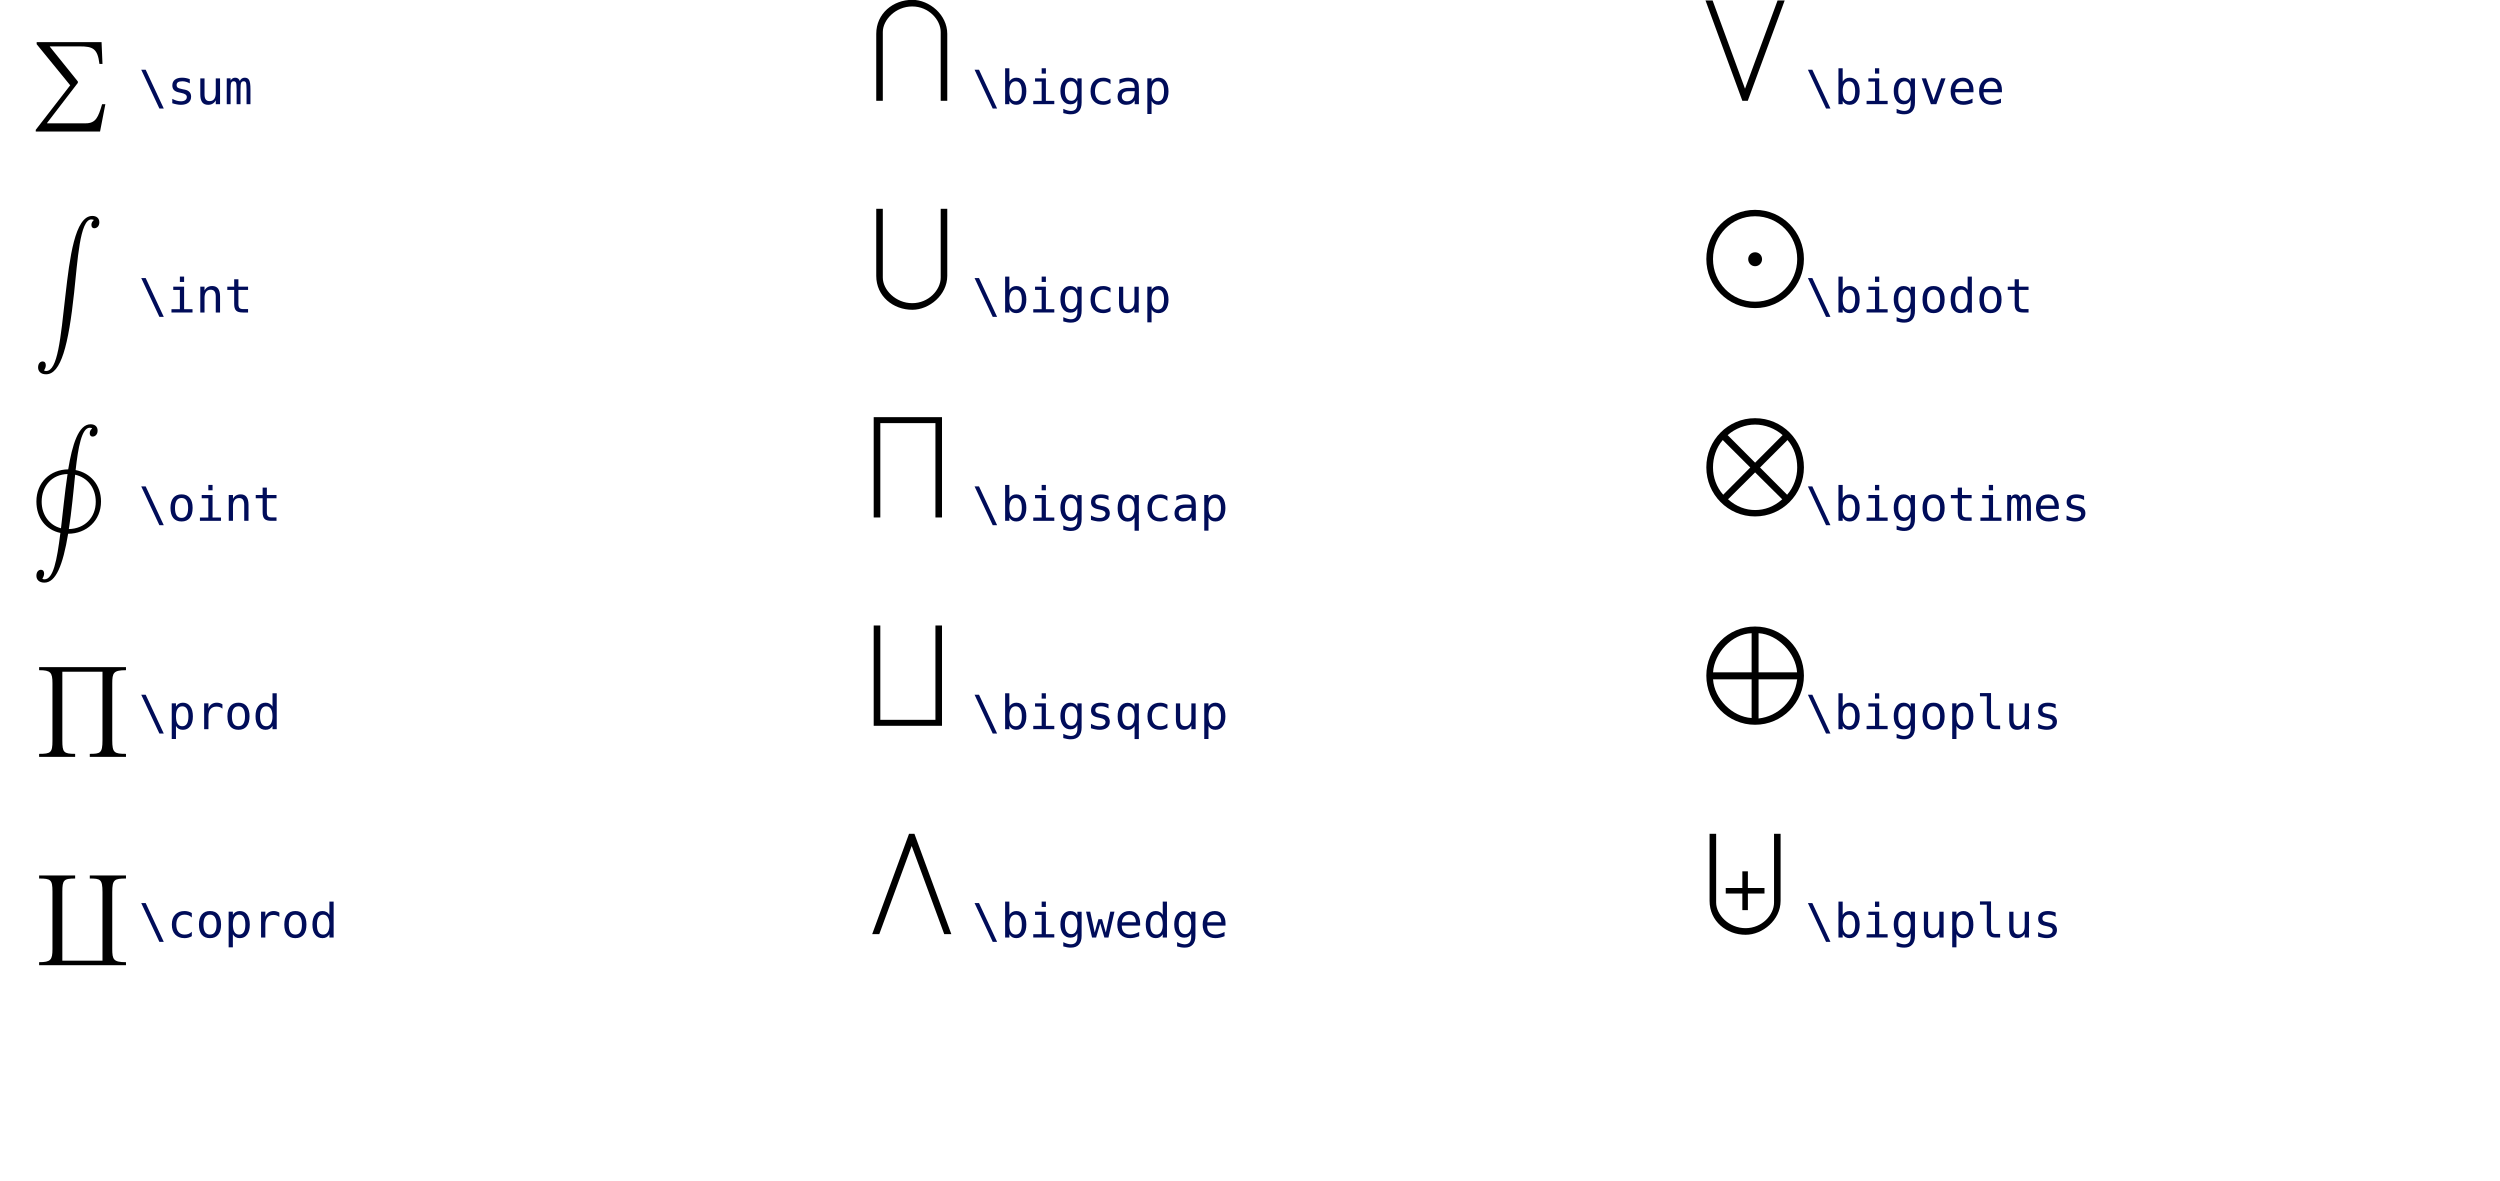 <?xml version="1.0" encoding="UTF-8"?>
<svg xmlns="http://www.w3.org/2000/svg" xmlns:xlink="http://www.w3.org/1999/xlink" width="720px" height="340px" viewBox="0 0 720 340">
<defs>
<g>
<g id="glyph-0-0">
<path d="M 6.219 -3.297 L 6.219 -3.609 C 6.219 -5.734 9.344 -7.25 9.344 -10.109 C 9.344 -12.125 7.656 -13 5.75 -13 C 3.797 -13 2.453 -11.891 2.453 -10.328 C 2.453 -9.406 2.812 -8.953 3.438 -8.953 C 3.906 -8.953 4.312 -9.219 4.312 -9.812 C 4.312 -10.547 3.906 -10.578 3.906 -11.219 C 3.906 -11.812 4.438 -12.266 5.578 -12.266 C 6.828 -12.266 7.594 -11.578 7.594 -10.047 C 7.594 -7.062 5.438 -6.344 5.438 -3.812 L 5.438 -3.297 Z M 6.953 -0.938 C 6.953 -1.531 6.547 -2.078 5.875 -2.078 C 5.156 -2.078 4.719 -1.562 4.719 -0.938 C 4.719 -0.297 5.094 0.156 5.844 0.156 C 6.547 0.156 6.953 -0.312 6.953 -0.938 Z M 11.562 3.281 L 11.562 -15.266 L 0.188 -15.266 L 0.188 3.281 Z M 10.547 2.25 L 1.188 2.25 L 1.188 -14.266 L 10.547 -14.266 Z M 10.547 2.25 "/>
</g>
<g id="glyph-0-1">
<path d="M 20.344 0 L 19.406 0 C 18.312 3.734 17.609 5.516 14.656 5.516 L 3.562 5.516 L 3.562 5.406 L 12.422 -6.141 L 12.422 -6.531 L 4.359 -16.547 L 4.359 -16.641 L 12.953 -16.641 C 16.75 -16.641 18.109 -16.016 18.641 -11.578 L 19.516 -11.578 L 19.25 -17.859 L 0.562 -17.859 L 0.562 -17.266 L 10.219 -5.438 L 0.297 7.391 L 0.297 7.891 L 18.812 7.891 Z M 20.344 0 "/>
</g>
<g id="glyph-0-2">
<path d="M 16.969 -26.531 C 16.547 -26.156 16.328 -25.734 16.328 -25.203 C 16.328 -24.562 16.656 -24.234 17.156 -24.234 C 17.812 -24.234 18.609 -24.75 18.609 -25.938 C 18.609 -27.172 17.75 -27.781 16.578 -27.781 C 11.547 -27.781 10.062 -15.547 8.859 -5.031 C 7.422 7.672 6.625 16.875 3.281 16.875 C 2.891 16.875 2.719 16.734 2.719 16.734 L 2.719 16.625 C 2.969 16.234 3.188 15.781 3.188 15.219 C 3.188 14.562 2.875 14.125 2.297 14.125 C 1.578 14.125 0.969 14.719 0.969 15.859 C 0.969 16.875 1.656 17.828 3.266 17.828 C 7.547 17.828 9.719 9.484 11.344 -5.641 C 12.359 -14.953 13 -26.781 16.312 -26.781 C 16.75 -26.781 16.969 -26.656 16.969 -26.656 Z M 16.969 -26.531 "/>
</g>
<g id="glyph-0-3">
<path d="M 0.484 -5.547 C 0.484 -0.797 3.203 2.641 7.391 3.516 C 6.391 11.578 5.328 16.875 2.797 16.875 C 2.406 16.875 2.234 16.734 2.234 16.734 L 2.234 16.625 C 2.484 16.234 2.703 15.781 2.703 15.219 C 2.703 14.562 2.391 14.125 1.812 14.125 C 1.094 14.125 0.484 14.719 0.484 15.859 C 0.484 16.875 1.172 17.828 2.781 17.828 C 6.062 17.828 8.109 12.891 9.625 3.75 C 14.891 3.734 19.094 -0.016 19.094 -5.547 C 19.094 -10.328 16.031 -13.766 11.781 -14.594 C 12.516 -21.141 13.531 -26.781 15.828 -26.781 C 16.266 -26.781 16.484 -26.656 16.484 -26.656 L 16.484 -26.531 C 16.062 -26.156 15.844 -25.734 15.844 -25.203 C 15.844 -24.562 16.172 -24.234 16.672 -24.234 C 17.312 -24.234 18.109 -24.75 18.109 -25.938 C 18.109 -27.172 17.266 -27.781 16.094 -27.781 C 12.594 -27.781 10.812 -21.891 9.641 -14.797 C 4.438 -14.734 0.484 -11 0.484 -5.547 Z M 10.859 -5.641 C 11.141 -8.094 11.375 -10.703 11.641 -13.25 C 15.188 -12.453 17.578 -9.469 17.578 -5.469 C 17.578 -0.859 14.344 2.297 9.828 2.406 C 10.203 0 10.547 -2.688 10.859 -5.641 Z M 2 -5.469 C 2 -10.094 5.031 -13.328 9.453 -13.453 C 9.031 -10.688 8.688 -7.812 8.375 -5.031 L 7.562 2.172 C 4.172 1.297 2 -1.734 2 -5.469 Z M 2 -5.469 "/>
</g>
<g id="glyph-0-4">
<path d="M 1.266 -16.984 C 4.594 -16.984 5.109 -16.328 5.109 -13.219 L 5.109 3.359 C 5.109 6.766 4.625 7.109 1.266 7.109 L 1.266 7.984 L 11.641 7.984 L 11.641 7.109 C 8.344 7.109 7.953 6.672 7.953 3.281 L 7.953 -16.547 L 19.516 -16.547 L 19.516 3.203 C 19.516 6.922 18.891 7.109 15.859 7.109 L 15.859 7.984 L 26.281 7.984 L 26.281 7.109 C 22.922 7.109 22.328 6.797 22.328 3.203 L 22.328 -13.156 C 22.328 -16.234 22.672 -16.984 26.281 -16.984 L 26.281 -17.859 L 1.266 -17.859 Z M 1.266 -16.984 "/>
</g>
<g id="glyph-0-5">
<path d="M 1.266 7.984 L 26.281 7.984 L 26.281 7.109 C 22.672 7.109 22.328 6.359 22.328 3.281 L 22.328 -13.078 C 22.328 -16.672 22.922 -16.984 26.281 -16.984 L 26.281 -17.859 L 15.859 -17.859 L 15.859 -16.984 C 18.891 -16.984 19.516 -16.797 19.516 -13.078 L 19.516 6.672 L 7.953 6.672 L 7.953 -13.156 C 7.953 -16.547 8.344 -16.984 11.641 -16.984 L 11.641 -17.859 L 1.266 -17.859 L 1.266 -16.984 C 4.625 -16.984 5.109 -16.641 5.109 -13.234 L 5.109 3.344 C 5.109 6.453 4.594 7.109 1.266 7.109 Z M 1.266 7.984 "/>
</g>
<g id="glyph-0-6">
<path d="M 22.812 -0.969 L 22.812 -20.25 C 22.812 -25.781 17.625 -30.047 12.75 -30.047 C 7.234 -30.047 2.359 -26.141 2.359 -20.25 L 2.359 -0.969 L 4.25 -0.969 L 4.25 -20.766 C 4.25 -24.297 7.953 -28.141 12.719 -28.141 C 17.469 -28.141 20.922 -24.297 20.922 -20.766 L 20.922 -0.969 Z M 22.812 -0.969 "/>
</g>
<g id="glyph-0-7">
<path d="M 22.812 -29.859 L 20.922 -29.859 L 20.922 -10.062 C 20.922 -6.531 17.469 -2.688 12.719 -2.688 C 7.953 -2.688 4.25 -6.531 4.25 -10.062 L 4.25 -29.859 L 2.359 -29.859 L 2.359 -10.547 C 2.359 -4.672 7.234 -0.781 12.75 -0.781 C 17.625 -0.781 22.812 -5.047 22.812 -10.547 Z M 22.812 -29.859 "/>
</g>
<g id="glyph-0-8">
<path d="M 21.297 -0.969 L 21.297 -29.859 L 1.625 -29.859 L 1.625 -0.969 L 3.531 -0.969 L 3.531 -28.141 L 19.406 -28.141 L 19.406 -0.969 Z M 21.297 -0.969 "/>
</g>
<g id="glyph-0-9">
<path d="M 21.297 -0.969 L 21.297 -29.859 L 19.406 -29.859 L 19.406 -2.688 L 3.531 -2.688 L 3.531 -29.859 L 1.625 -29.859 L 1.625 -0.969 Z M 21.297 -0.969 "/>
</g>
<g id="glyph-0-10">
<path d="M 23.984 -0.969 L 13.359 -29.859 L 11.797 -29.859 L 1.188 -0.969 L 3.234 -0.969 L 12.531 -26.281 L 12.594 -26.281 L 21.938 -0.969 Z M 23.984 -0.969 "/>
</g>
<g id="glyph-0-11">
<path d="M 23.984 -29.859 L 21.938 -29.859 L 12.594 -4.531 L 12.531 -4.531 L 3.234 -29.859 L 1.188 -29.859 L 11.797 -0.969 L 13.359 -0.969 Z M 23.984 -29.859 "/>
</g>
<g id="glyph-0-12">
<path d="M 17.469 -15.344 C 17.469 -16.469 16.594 -17.344 15.469 -17.344 C 14.359 -17.344 13.484 -16.469 13.484 -15.344 C 13.484 -14.234 14.359 -13.328 15.469 -13.328 C 16.594 -13.328 17.469 -14.234 17.469 -15.344 Z M 29.531 -15.406 C 29.531 -23.234 23.266 -29.562 15.453 -29.562 C 7.656 -29.562 1.422 -23.234 1.422 -15.406 C 1.422 -7.625 7.656 -1.266 15.453 -1.266 C 23.266 -1.266 29.531 -7.625 29.531 -15.406 Z M 27.594 -15.406 C 27.594 -8.625 22.234 -3.109 15.453 -3.109 C 8.672 -3.109 3.344 -8.625 3.344 -15.406 C 3.344 -22.203 8.672 -27.719 15.453 -27.719 C 22.234 -27.719 27.594 -22.203 27.594 -15.406 Z M 27.594 -15.406 "/>
</g>
<g id="glyph-0-13">
<path d="M 29.531 -15.406 C 29.531 -23.234 23.266 -29.562 15.453 -29.562 C 7.656 -29.562 1.422 -23.234 1.422 -15.406 C 1.422 -7.625 7.656 -1.266 15.453 -1.266 C 23.266 -1.266 29.531 -7.625 29.531 -15.406 Z M 16.891 -15.359 L 24.797 -23.266 C 26.75 -21.062 27.594 -18.172 27.594 -15.359 C 27.594 -12.562 26.625 -9.719 24.688 -7.516 Z M 15.469 -16.75 L 7.562 -24.688 C 9.781 -26.625 12.672 -27.719 15.469 -27.719 C 18.297 -27.719 21.188 -26.625 23.391 -24.688 Z M 14.078 -15.359 L 6.281 -7.516 C 4.328 -9.719 3.344 -12.562 3.344 -15.359 C 3.344 -18.172 4.219 -21.062 6.156 -23.266 Z M 23.281 -6.203 C 20.859 -4.047 18.219 -3.109 15.469 -3.109 C 12.797 -3.109 10.109 -4.047 7.672 -6.203 L 15.469 -13.953 Z M 23.281 -6.203 "/>
</g>
<g id="glyph-0-14">
<path d="M 29.531 -15.406 C 29.531 -23.234 23.266 -29.562 15.453 -29.562 C 7.656 -29.562 1.422 -23.234 1.422 -15.406 C 1.422 -7.625 7.656 -1.266 15.453 -1.266 C 23.266 -1.266 29.531 -7.625 29.531 -15.406 Z M 14.469 -16.359 L 3.359 -16.359 C 3.719 -21.969 8.766 -27.422 14.469 -27.641 Z M 16.469 -16.359 L 16.469 -27.641 C 22.047 -27.266 27.188 -21.938 27.562 -16.359 Z M 27.578 -14.359 C 26.859 -8.141 22 -3.672 16.469 -3.078 L 16.469 -14.359 Z M 14.469 -3.203 C 8.844 -3.578 3.719 -8.75 3.359 -14.359 L 14.469 -14.359 Z M 14.469 -3.203 "/>
</g>
<g id="glyph-0-15">
<path d="M 22.812 -29.859 L 20.922 -29.859 L 20.922 -10.062 C 20.922 -6.531 17.469 -2.688 12.719 -2.688 C 7.953 -2.688 4.25 -6.531 4.25 -10.062 L 4.25 -29.859 L 2.359 -29.859 L 2.359 -10.547 C 2.359 -4.672 7.234 -0.781 12.75 -0.781 C 17.625 -0.781 22.812 -5.047 22.812 -10.547 Z M 18.172 -12.656 L 18.172 -14.25 L 13.391 -14.25 L 13.391 -19.062 L 11.797 -19.062 L 11.797 -14.25 L 7.016 -14.25 L 7.016 -12.656 L 11.797 -12.656 L 11.797 -7.891 L 13.391 -7.891 L 13.391 -12.656 Z M 18.172 -12.656 "/>
</g>
<g id="glyph-1-0">
<path d="M 0.688 2.406 L 0.688 -9.594 L 7.5 -9.594 L 7.5 2.406 Z M 1.453 1.641 L 6.734 1.641 L 6.734 -8.828 L 1.453 -8.828 Z M 1.453 1.641 "/>
</g>
<g id="glyph-1-1">
<path d="M 1.953 -9.922 L 7.172 1.266 L 5.906 1.266 L 0.672 -9.922 Z M 1.953 -9.922 "/>
</g>
<g id="glyph-1-2">
<path d="M 6.469 -7.188 L 6.469 -5.984 C 6.113 -6.191 5.758 -6.344 5.406 -6.438 C 5.051 -6.539 4.691 -6.594 4.328 -6.594 C 3.773 -6.594 3.359 -6.504 3.078 -6.328 C 2.805 -6.148 2.672 -5.879 2.672 -5.516 C 2.672 -5.18 2.773 -4.93 2.984 -4.766 C 3.191 -4.598 3.695 -4.438 4.5 -4.281 L 5 -4.188 C 5.602 -4.07 6.062 -3.844 6.375 -3.5 C 6.688 -3.156 6.844 -2.707 6.844 -2.156 C 6.844 -1.414 6.582 -0.836 6.062 -0.422 C 5.539 -0.016 4.812 0.188 3.875 0.188 C 3.508 0.188 3.125 0.145 2.719 0.062 C 2.32 -0.008 1.891 -0.117 1.422 -0.266 L 1.422 -1.531 C 1.867 -1.301 2.301 -1.125 2.719 -1 C 3.133 -0.883 3.531 -0.828 3.906 -0.828 C 4.445 -0.828 4.863 -0.938 5.156 -1.156 C 5.457 -1.375 5.609 -1.68 5.609 -2.078 C 5.609 -2.648 5.066 -3.039 3.984 -3.25 L 3.922 -3.266 L 3.469 -3.359 C 2.758 -3.492 2.242 -3.723 1.922 -4.047 C 1.598 -4.379 1.438 -4.828 1.438 -5.391 C 1.438 -6.098 1.676 -6.645 2.156 -7.031 C 2.645 -7.426 3.336 -7.625 4.234 -7.625 C 4.629 -7.625 5.008 -7.586 5.375 -7.516 C 5.75 -7.441 6.113 -7.332 6.469 -7.188 Z M 6.469 -7.188 "/>
</g>
<g id="glyph-1-3">
<path d="M 1.297 -2.812 L 1.297 -7.422 L 2.516 -7.422 L 2.516 -2.812 C 2.516 -2.145 2.633 -1.656 2.875 -1.344 C 3.113 -1.031 3.477 -0.875 3.969 -0.875 C 4.551 -0.875 4.992 -1.078 5.297 -1.484 C 5.598 -1.891 5.75 -2.469 5.75 -3.219 L 5.75 -7.422 L 6.984 -7.422 L 6.984 0 L 5.75 0 L 5.75 -1.109 C 5.531 -0.68 5.234 -0.359 4.859 -0.141 C 4.492 0.078 4.062 0.188 3.562 0.188 C 2.789 0.188 2.219 -0.055 1.844 -0.547 C 1.477 -1.047 1.297 -1.801 1.297 -2.812 Z M 1.297 -2.812 "/>
</g>
<g id="glyph-1-4">
<path d="M 4.484 -6.688 C 4.641 -7 4.832 -7.234 5.062 -7.391 C 5.301 -7.547 5.582 -7.625 5.906 -7.625 C 6.508 -7.625 6.93 -7.391 7.172 -6.922 C 7.422 -6.461 7.547 -5.594 7.547 -4.312 L 7.547 0 L 6.422 0 L 6.422 -4.266 C 6.422 -5.305 6.363 -5.953 6.25 -6.203 C 6.133 -6.461 5.922 -6.594 5.609 -6.594 C 5.254 -6.594 5.008 -6.457 4.875 -6.188 C 4.75 -5.914 4.688 -5.273 4.688 -4.266 L 4.688 0 L 3.562 0 L 3.562 -4.266 C 3.562 -5.328 3.5 -5.977 3.375 -6.219 C 3.25 -6.469 3.023 -6.594 2.703 -6.594 C 2.379 -6.594 2.148 -6.457 2.016 -6.188 C 1.891 -5.914 1.828 -5.273 1.828 -4.266 L 1.828 0 L 0.719 0 L 0.719 -7.438 L 1.828 -7.438 L 1.828 -6.812 C 1.973 -7.07 2.156 -7.27 2.375 -7.406 C 2.602 -7.551 2.852 -7.625 3.125 -7.625 C 3.469 -7.625 3.75 -7.547 3.969 -7.391 C 4.195 -7.234 4.367 -7 4.484 -6.688 Z M 4.484 -6.688 "/>
</g>
<g id="glyph-1-5">
<path d="M 1.703 -7.438 L 4.828 -7.438 L 4.828 -0.953 L 7.25 -0.953 L 7.25 0 L 1.188 0 L 1.188 -0.953 L 3.609 -0.953 L 3.609 -6.5 L 1.703 -6.5 Z M 3.609 -10.344 L 4.828 -10.344 L 4.828 -8.797 L 3.609 -8.797 Z M 3.609 -10.344 "/>
</g>
<g id="glyph-1-6">
<path d="M 6.984 -4.609 L 6.984 0 L 5.75 0 L 5.75 -4.609 C 5.75 -5.273 5.629 -5.766 5.391 -6.078 C 5.16 -6.398 4.797 -6.562 4.297 -6.562 C 3.723 -6.562 3.281 -6.359 2.969 -5.953 C 2.664 -5.547 2.516 -4.961 2.516 -4.203 L 2.516 0 L 1.297 0 L 1.297 -7.438 L 2.516 -7.438 L 2.516 -6.328 C 2.734 -6.754 3.023 -7.078 3.391 -7.297 C 3.766 -7.516 4.207 -7.625 4.719 -7.625 C 5.477 -7.625 6.047 -7.375 6.422 -6.875 C 6.797 -6.375 6.984 -5.617 6.984 -4.609 Z M 6.984 -4.609 "/>
</g>
<g id="glyph-1-7">
<path d="M 4.078 -9.562 L 4.078 -7.438 L 6.859 -7.438 L 6.859 -6.5 L 4.078 -6.5 L 4.078 -2.453 C 4.078 -1.898 4.18 -1.516 4.391 -1.297 C 4.598 -1.086 4.961 -0.984 5.484 -0.984 L 6.859 -0.984 L 6.859 0 L 5.359 0 C 4.441 0 3.797 -0.18 3.422 -0.547 C 3.047 -0.922 2.859 -1.555 2.859 -2.453 L 2.859 -6.5 L 0.875 -6.5 L 0.875 -7.438 L 2.859 -7.438 L 2.859 -9.562 Z M 4.078 -9.562 "/>
</g>
<g id="glyph-1-8">
<path d="M 4.094 -6.578 C 3.469 -6.578 2.992 -6.336 2.672 -5.859 C 2.359 -5.379 2.203 -4.664 2.203 -3.719 C 2.203 -2.77 2.359 -2.051 2.672 -1.562 C 2.992 -1.082 3.469 -0.844 4.094 -0.844 C 4.719 -0.844 5.188 -1.082 5.5 -1.562 C 5.82 -2.051 5.984 -2.77 5.984 -3.719 C 5.984 -4.664 5.82 -5.379 5.5 -5.859 C 5.188 -6.336 4.719 -6.578 4.094 -6.578 Z M 4.094 -7.625 C 5.125 -7.625 5.91 -7.285 6.453 -6.609 C 7.004 -5.941 7.281 -4.977 7.281 -3.719 C 7.281 -2.445 7.004 -1.477 6.453 -0.812 C 5.91 -0.145 5.125 0.188 4.094 0.188 C 3.062 0.188 2.27 -0.145 1.719 -0.812 C 1.176 -1.477 0.906 -2.445 0.906 -3.719 C 0.906 -4.977 1.176 -5.941 1.719 -6.609 C 2.27 -7.285 3.062 -7.625 4.094 -7.625 Z M 4.094 -7.625 "/>
</g>
<g id="glyph-1-9">
<path d="M 2.484 -0.938 L 2.484 2.828 L 1.266 2.828 L 1.266 -7.438 L 2.484 -7.438 L 2.484 -6.5 C 2.691 -6.863 2.961 -7.141 3.297 -7.328 C 3.641 -7.523 4.035 -7.625 4.484 -7.625 C 5.379 -7.625 6.082 -7.273 6.594 -6.578 C 7.102 -5.879 7.359 -4.914 7.359 -3.688 C 7.359 -2.477 7.102 -1.531 6.594 -0.844 C 6.082 -0.156 5.379 0.188 4.484 0.188 C 4.023 0.188 3.625 0.094 3.281 -0.094 C 2.945 -0.289 2.68 -0.57 2.484 -0.938 Z M 6.078 -3.719 C 6.078 -4.664 5.926 -5.379 5.625 -5.859 C 5.332 -6.336 4.891 -6.578 4.297 -6.578 C 3.703 -6.578 3.25 -6.332 2.938 -5.844 C 2.633 -5.363 2.484 -4.656 2.484 -3.719 C 2.484 -2.781 2.633 -2.066 2.938 -1.578 C 3.25 -1.086 3.703 -0.844 4.297 -0.844 C 4.891 -0.844 5.332 -1.082 5.625 -1.562 C 5.926 -2.051 6.078 -2.77 6.078 -3.719 Z M 6.078 -3.719 "/>
</g>
<g id="glyph-1-10">
<path d="M 7.672 -5.906 C 7.41 -6.113 7.145 -6.266 6.875 -6.359 C 6.602 -6.453 6.305 -6.5 5.984 -6.5 C 5.223 -6.5 4.641 -6.258 4.234 -5.781 C 3.836 -5.301 3.641 -4.609 3.641 -3.703 L 3.641 0 L 2.406 0 L 2.406 -7.438 L 3.641 -7.438 L 3.641 -5.984 C 3.836 -6.516 4.145 -6.922 4.562 -7.203 C 4.988 -7.484 5.492 -7.625 6.078 -7.625 C 6.379 -7.625 6.66 -7.582 6.922 -7.5 C 7.18 -7.426 7.43 -7.312 7.672 -7.156 Z M 7.672 -5.906 "/>
</g>
<g id="glyph-1-11">
<path d="M 5.703 -6.5 L 5.703 -10.344 L 6.922 -10.344 L 6.922 0 L 5.703 0 L 5.703 -0.938 C 5.492 -0.57 5.219 -0.289 4.875 -0.094 C 4.539 0.094 4.156 0.188 3.719 0.188 C 2.812 0.188 2.098 -0.16 1.578 -0.859 C 1.066 -1.555 0.812 -2.516 0.812 -3.734 C 0.812 -4.953 1.07 -5.906 1.594 -6.594 C 2.113 -7.281 2.82 -7.625 3.719 -7.625 C 4.164 -7.625 4.555 -7.523 4.891 -7.328 C 5.234 -7.141 5.504 -6.863 5.703 -6.5 Z M 2.109 -3.719 C 2.109 -2.77 2.258 -2.051 2.562 -1.562 C 2.863 -1.082 3.305 -0.844 3.891 -0.844 C 4.484 -0.844 4.93 -1.086 5.234 -1.578 C 5.547 -2.066 5.703 -2.781 5.703 -3.719 C 5.703 -4.656 5.547 -5.363 5.234 -5.844 C 4.93 -6.332 4.484 -6.578 3.891 -6.578 C 3.305 -6.578 2.863 -6.336 2.562 -5.859 C 2.258 -5.379 2.109 -4.664 2.109 -3.719 Z M 2.109 -3.719 "/>
</g>
<g id="glyph-1-12">
<path d="M 7.047 -0.375 C 6.723 -0.188 6.383 -0.047 6.031 0.047 C 5.688 0.141 5.332 0.188 4.969 0.188 C 3.82 0.188 2.922 -0.156 2.266 -0.844 C 1.617 -1.531 1.297 -2.488 1.297 -3.719 C 1.297 -4.938 1.617 -5.891 2.266 -6.578 C 2.922 -7.273 3.82 -7.625 4.969 -7.625 C 5.332 -7.625 5.68 -7.578 6.016 -7.484 C 6.359 -7.391 6.703 -7.242 7.047 -7.047 L 7.047 -5.766 C 6.723 -6.055 6.398 -6.266 6.078 -6.391 C 5.754 -6.516 5.383 -6.578 4.969 -6.578 C 4.207 -6.578 3.617 -6.328 3.203 -5.828 C 2.785 -5.336 2.578 -4.633 2.578 -3.719 C 2.578 -2.801 2.785 -2.094 3.203 -1.594 C 3.617 -1.094 4.207 -0.844 4.969 -0.844 C 5.395 -0.844 5.773 -0.906 6.109 -1.031 C 6.453 -1.164 6.766 -1.367 7.047 -1.641 Z M 7.047 -0.375 "/>
</g>
<g id="glyph-1-13">
<path d="M 6.094 -3.719 C 6.094 -4.664 5.941 -5.379 5.641 -5.859 C 5.348 -6.336 4.906 -6.578 4.312 -6.578 C 3.719 -6.578 3.266 -6.332 2.953 -5.844 C 2.648 -5.363 2.5 -4.656 2.5 -3.719 C 2.5 -2.781 2.648 -2.066 2.953 -1.578 C 3.266 -1.086 3.719 -0.844 4.312 -0.844 C 4.906 -0.844 5.348 -1.082 5.641 -1.562 C 5.941 -2.051 6.094 -2.77 6.094 -3.719 Z M 2.5 -6.5 C 2.695 -6.852 2.969 -7.129 3.312 -7.328 C 3.656 -7.523 4.051 -7.625 4.5 -7.625 C 5.395 -7.625 6.098 -7.281 6.609 -6.594 C 7.129 -5.906 7.391 -4.953 7.391 -3.734 C 7.391 -2.516 7.129 -1.555 6.609 -0.859 C 6.098 -0.16 5.391 0.188 4.484 0.188 C 4.047 0.188 3.656 0.094 3.312 -0.094 C 2.977 -0.289 2.707 -0.57 2.5 -0.938 L 2.5 0 L 1.281 0 L 1.281 -10.344 L 2.5 -10.344 Z M 2.5 -6.5 "/>
</g>
<g id="glyph-1-14">
<path d="M 5.703 -3.781 C 5.703 -4.695 5.551 -5.391 5.25 -5.859 C 4.945 -6.336 4.516 -6.578 3.953 -6.578 C 3.348 -6.578 2.891 -6.336 2.578 -5.859 C 2.266 -5.391 2.109 -4.695 2.109 -3.781 C 2.109 -2.863 2.266 -2.164 2.578 -1.688 C 2.898 -1.207 3.359 -0.969 3.953 -0.969 C 4.516 -0.969 4.945 -1.207 5.25 -1.688 C 5.551 -2.164 5.703 -2.863 5.703 -3.781 Z M 6.922 -0.484 C 6.922 0.641 6.656 1.488 6.125 2.062 C 5.602 2.633 4.832 2.922 3.812 2.922 C 3.469 2.922 3.113 2.891 2.75 2.828 C 2.383 2.766 2.016 2.676 1.641 2.562 L 1.641 1.344 C 2.078 1.551 2.473 1.703 2.828 1.797 C 3.18 1.898 3.508 1.953 3.812 1.953 C 4.469 1.953 4.945 1.77 5.25 1.406 C 5.551 1.051 5.703 0.484 5.703 -0.297 L 5.703 -1.188 C 5.504 -0.77 5.238 -0.457 4.906 -0.25 C 4.57 -0.051 4.16 0.047 3.672 0.047 C 2.805 0.047 2.113 -0.297 1.594 -0.984 C 1.07 -1.68 0.812 -2.613 0.812 -3.781 C 0.812 -4.945 1.07 -5.879 1.594 -6.578 C 2.113 -7.273 2.805 -7.625 3.672 -7.625 C 4.148 -7.625 4.555 -7.523 4.891 -7.328 C 5.223 -7.141 5.492 -6.848 5.703 -6.453 L 5.703 -7.422 L 6.922 -7.422 Z M 6.922 -0.484 "/>
</g>
<g id="glyph-1-15">
<path d="M 4.672 -3.734 L 4.266 -3.734 C 3.547 -3.734 3.004 -3.609 2.641 -3.359 C 2.285 -3.109 2.109 -2.738 2.109 -2.25 C 2.109 -1.801 2.242 -1.453 2.516 -1.203 C 2.785 -0.953 3.16 -0.828 3.641 -0.828 C 4.305 -0.828 4.832 -1.062 5.219 -1.531 C 5.602 -2 5.801 -2.645 5.812 -3.469 L 5.812 -3.734 Z M 7.031 -4.25 L 7.031 0 L 5.812 0 L 5.812 -1.109 C 5.551 -0.66 5.219 -0.332 4.812 -0.125 C 4.414 0.082 3.938 0.188 3.375 0.188 C 2.613 0.188 2.008 -0.023 1.562 -0.453 C 1.113 -0.879 0.891 -1.453 0.891 -2.172 C 0.891 -2.992 1.164 -3.617 1.719 -4.047 C 2.27 -4.484 3.086 -4.703 4.172 -4.703 L 5.812 -4.703 L 5.812 -4.891 C 5.801 -5.484 5.645 -5.91 5.344 -6.172 C 5.051 -6.441 4.582 -6.578 3.938 -6.578 C 3.52 -6.578 3.098 -6.516 2.672 -6.391 C 2.242 -6.273 1.828 -6.102 1.422 -5.875 L 1.422 -7.109 C 1.879 -7.273 2.312 -7.398 2.719 -7.484 C 3.133 -7.578 3.539 -7.625 3.938 -7.625 C 4.551 -7.625 5.078 -7.531 5.516 -7.344 C 5.953 -7.164 6.305 -6.895 6.578 -6.531 C 6.742 -6.312 6.859 -6.035 6.922 -5.703 C 6.992 -5.379 7.031 -4.895 7.031 -4.25 Z M 7.031 -4.25 "/>
</g>
<g id="glyph-1-16">
<path d="M 2.203 -3.688 C 2.203 -2.738 2.352 -2.02 2.656 -1.531 C 2.957 -1.051 3.398 -0.812 3.984 -0.812 C 4.578 -0.812 5.023 -1.051 5.328 -1.531 C 5.629 -2.02 5.781 -2.738 5.781 -3.688 C 5.781 -4.633 5.629 -5.348 5.328 -5.828 C 5.023 -6.316 4.578 -6.562 3.984 -6.562 C 3.398 -6.562 2.957 -6.316 2.656 -5.828 C 2.352 -5.348 2.203 -4.633 2.203 -3.688 Z M 5.781 -0.922 C 5.582 -0.555 5.312 -0.273 4.969 -0.078 C 4.633 0.117 4.242 0.219 3.797 0.219 C 2.898 0.219 2.191 -0.125 1.672 -0.812 C 1.16 -1.5 0.906 -2.445 0.906 -3.656 C 0.906 -4.895 1.16 -5.859 1.672 -6.547 C 2.191 -7.242 2.898 -7.594 3.797 -7.594 C 4.234 -7.594 4.617 -7.492 4.953 -7.297 C 5.297 -7.109 5.57 -6.832 5.781 -6.469 L 5.781 -7.422 L 7.016 -7.422 L 7.016 2.859 L 5.781 2.859 Z M 5.781 -0.922 "/>
</g>
<g id="glyph-1-17">
<path d="M 0 -7.438 L 1.203 -7.438 L 2.5 -1.422 L 3.562 -5.266 L 4.609 -5.266 L 5.688 -1.422 L 6.984 -7.438 L 8.188 -7.438 L 6.453 0 L 5.281 0 L 4.094 -4.078 L 2.906 0 L 1.734 0 Z M 0 -7.438 "/>
</g>
<g id="glyph-1-18">
<path d="M 7.391 -4.031 L 7.391 -3.422 L 2.094 -3.422 L 2.094 -3.391 C 2.094 -2.578 2.301 -1.945 2.719 -1.5 C 3.145 -1.062 3.742 -0.844 4.516 -0.844 C 4.91 -0.844 5.316 -0.906 5.734 -1.031 C 6.16 -1.156 6.617 -1.344 7.109 -1.594 L 7.109 -0.375 C 6.641 -0.188 6.188 -0.047 5.75 0.047 C 5.32 0.141 4.906 0.188 4.5 0.188 C 3.344 0.188 2.438 -0.156 1.781 -0.844 C 1.133 -1.539 0.812 -2.5 0.812 -3.719 C 0.812 -4.906 1.129 -5.852 1.766 -6.562 C 2.41 -7.27 3.266 -7.625 4.328 -7.625 C 5.273 -7.625 6.02 -7.301 6.562 -6.656 C 7.113 -6.008 7.391 -5.133 7.391 -4.031 Z M 6.172 -4.391 C 6.148 -5.109 5.977 -5.648 5.656 -6.016 C 5.332 -6.391 4.867 -6.578 4.266 -6.578 C 3.68 -6.578 3.195 -6.383 2.812 -6 C 2.438 -5.613 2.211 -5.07 2.141 -4.375 Z M 6.172 -4.391 "/>
</g>
<g id="glyph-1-19">
<path d="M 0.672 -7.438 L 1.938 -7.438 L 4.094 -1.203 L 6.266 -7.438 L 7.531 -7.438 L 4.891 0 L 3.312 0 Z M 0.672 -7.438 "/>
</g>
<g id="glyph-1-20">
<path d="M 4.25 -2.703 C 4.25 -2.148 4.348 -1.734 4.547 -1.453 C 4.742 -1.172 5.039 -1.031 5.438 -1.031 L 6.875 -1.031 L 6.875 0 L 5.328 0 C 4.586 0 4.02 -0.234 3.625 -0.703 C 3.227 -1.172 3.031 -1.836 3.031 -2.703 L 3.031 -9.453 L 1.062 -9.453 L 1.062 -10.406 L 4.25 -10.406 Z M 4.25 -2.703 "/>
</g>
</g>
</defs>
<g fill="rgb(0%, 0%, 0%)" fill-opacity="1">
<use xlink:href="#glyph-0-1" x="10" y="30"/>
</g>
<g fill="rgb(0%, 5%, 35%)" fill-opacity="1">
<use xlink:href="#glyph-1-1" x="40" y="30"/>
<use xlink:href="#glyph-1-2" x="48.195" y="30"/>
<use xlink:href="#glyph-1-3" x="56.389" y="30"/>
<use xlink:href="#glyph-1-4" x="64.584" y="30"/>
</g>
<g fill="rgb(0%, 0%, 0%)" fill-opacity="1">
<use xlink:href="#glyph-0-2" x="10" y="89.97"/>
</g>
<g fill="rgb(0%, 5%, 35%)" fill-opacity="1">
<use xlink:href="#glyph-1-1" x="40" y="90"/>
<use xlink:href="#glyph-1-5" x="48.195" y="90"/>
<use xlink:href="#glyph-1-6" x="56.389" y="90"/>
<use xlink:href="#glyph-1-7" x="64.584" y="90"/>
</g>
<g fill="rgb(0%, 0%, 0%)" fill-opacity="1">
<use xlink:href="#glyph-0-3" x="10" y="149.97"/>
</g>
<g fill="rgb(0%, 5%, 35%)" fill-opacity="1">
<use xlink:href="#glyph-1-1" x="40" y="150"/>
<use xlink:href="#glyph-1-8" x="48.195" y="150"/>
<use xlink:href="#glyph-1-5" x="56.389" y="150"/>
<use xlink:href="#glyph-1-6" x="64.584" y="150"/>
<use xlink:href="#glyph-1-7" x="72.778" y="150"/>
</g>
<g fill="rgb(0%, 0%, 0%)" fill-opacity="1">
<use xlink:href="#glyph-0-4" x="10" y="210"/>
</g>
<g fill="rgb(0%, 5%, 35%)" fill-opacity="1">
<use xlink:href="#glyph-1-1" x="40" y="210"/>
<use xlink:href="#glyph-1-9" x="48.195" y="210"/>
<use xlink:href="#glyph-1-10" x="56.389" y="210"/>
<use xlink:href="#glyph-1-8" x="64.584" y="210"/>
<use xlink:href="#glyph-1-11" x="72.778" y="210"/>
</g>
<g fill="rgb(0%, 0%, 0%)" fill-opacity="1">
<use xlink:href="#glyph-0-5" x="10" y="270"/>
</g>
<g fill="rgb(0%, 5%, 35%)" fill-opacity="1">
<use xlink:href="#glyph-1-1" x="40" y="270"/>
<use xlink:href="#glyph-1-12" x="48.195" y="270"/>
<use xlink:href="#glyph-1-8" x="56.389" y="270"/>
<use xlink:href="#glyph-1-9" x="64.584" y="270"/>
<use xlink:href="#glyph-1-10" x="72.778" y="270"/>
<use xlink:href="#glyph-1-8" x="80.973" y="270"/>
<use xlink:href="#glyph-1-11" x="89.167" y="270"/>
</g>
<g fill="rgb(0%, 0%, 0%)" fill-opacity="1">
<use xlink:href="#glyph-0-6" x="250" y="30"/>
</g>
<g fill="rgb(0%, 5%, 35%)" fill-opacity="1">
<use xlink:href="#glyph-1-1" x="280" y="30"/>
<use xlink:href="#glyph-1-13" x="288.195" y="30"/>
<use xlink:href="#glyph-1-5" x="296.389" y="30"/>
<use xlink:href="#glyph-1-14" x="304.584" y="30"/>
<use xlink:href="#glyph-1-12" x="312.778" y="30"/>
<use xlink:href="#glyph-1-15" x="320.973" y="30"/>
<use xlink:href="#glyph-1-9" x="329.167" y="30"/>
</g>
<g fill="rgb(0%, 0%, 0%)" fill-opacity="1">
<use xlink:href="#glyph-0-7" x="250" y="90"/>
</g>
<g fill="rgb(0%, 5%, 35%)" fill-opacity="1">
<use xlink:href="#glyph-1-1" x="280" y="90"/>
<use xlink:href="#glyph-1-13" x="288.195" y="90"/>
<use xlink:href="#glyph-1-5" x="296.389" y="90"/>
<use xlink:href="#glyph-1-14" x="304.584" y="90"/>
<use xlink:href="#glyph-1-12" x="312.778" y="90"/>
<use xlink:href="#glyph-1-3" x="320.973" y="90"/>
<use xlink:href="#glyph-1-9" x="329.167" y="90"/>
</g>
<g fill="rgb(0%, 0%, 0%)" fill-opacity="1">
<use xlink:href="#glyph-0-8" x="250" y="150"/>
</g>
<g fill="rgb(0%, 5%, 35%)" fill-opacity="1">
<use xlink:href="#glyph-1-1" x="280" y="150"/>
<use xlink:href="#glyph-1-13" x="288.195" y="150"/>
<use xlink:href="#glyph-1-5" x="296.389" y="150"/>
<use xlink:href="#glyph-1-14" x="304.584" y="150"/>
<use xlink:href="#glyph-1-2" x="312.778" y="150"/>
<use xlink:href="#glyph-1-16" x="320.973" y="150"/>
<use xlink:href="#glyph-1-12" x="329.167" y="150"/>
<use xlink:href="#glyph-1-15" x="337.362" y="150"/>
<use xlink:href="#glyph-1-9" x="345.557" y="150"/>
</g>
<g fill="rgb(0%, 0%, 0%)" fill-opacity="1">
<use xlink:href="#glyph-0-9" x="250" y="210"/>
</g>
<g fill="rgb(0%, 5%, 35%)" fill-opacity="1">
<use xlink:href="#glyph-1-1" x="280" y="210"/>
<use xlink:href="#glyph-1-13" x="288.195" y="210"/>
<use xlink:href="#glyph-1-5" x="296.389" y="210"/>
<use xlink:href="#glyph-1-14" x="304.584" y="210"/>
<use xlink:href="#glyph-1-2" x="312.778" y="210"/>
<use xlink:href="#glyph-1-16" x="320.973" y="210"/>
<use xlink:href="#glyph-1-12" x="329.167" y="210"/>
<use xlink:href="#glyph-1-3" x="337.362" y="210"/>
<use xlink:href="#glyph-1-9" x="345.557" y="210"/>
</g>
<g fill="rgb(0%, 0%, 0%)" fill-opacity="1">
<use xlink:href="#glyph-0-10" x="250" y="270"/>
</g>
<g fill="rgb(0%, 5%, 35%)" fill-opacity="1">
<use xlink:href="#glyph-1-1" x="280" y="270"/>
<use xlink:href="#glyph-1-13" x="288.195" y="270"/>
<use xlink:href="#glyph-1-5" x="296.389" y="270"/>
<use xlink:href="#glyph-1-14" x="304.584" y="270"/>
<use xlink:href="#glyph-1-17" x="312.778" y="270"/>
<use xlink:href="#glyph-1-18" x="320.973" y="270"/>
<use xlink:href="#glyph-1-11" x="329.167" y="270"/>
<use xlink:href="#glyph-1-14" x="337.362" y="270"/>
<use xlink:href="#glyph-1-18" x="345.557" y="270"/>
</g>
<g fill="rgb(0%, 0%, 0%)" fill-opacity="1">
<use xlink:href="#glyph-0-11" x="490" y="30"/>
</g>
<g fill="rgb(0%, 5%, 35%)" fill-opacity="1">
<use xlink:href="#glyph-1-1" x="520" y="30"/>
<use xlink:href="#glyph-1-13" x="528.195" y="30"/>
<use xlink:href="#glyph-1-5" x="536.389" y="30"/>
<use xlink:href="#glyph-1-14" x="544.584" y="30"/>
<use xlink:href="#glyph-1-19" x="552.778" y="30"/>
<use xlink:href="#glyph-1-18" x="560.973" y="30"/>
<use xlink:href="#glyph-1-18" x="569.167" y="30"/>
</g>
<g fill="rgb(0%, 0%, 0%)" fill-opacity="1">
<use xlink:href="#glyph-0-12" x="490" y="90"/>
</g>
<g fill="rgb(0%, 5%, 35%)" fill-opacity="1">
<use xlink:href="#glyph-1-1" x="520" y="90"/>
<use xlink:href="#glyph-1-13" x="528.195" y="90"/>
<use xlink:href="#glyph-1-5" x="536.389" y="90"/>
<use xlink:href="#glyph-1-14" x="544.584" y="90"/>
<use xlink:href="#glyph-1-8" x="552.778" y="90"/>
<use xlink:href="#glyph-1-11" x="560.973" y="90"/>
<use xlink:href="#glyph-1-8" x="569.167" y="90"/>
<use xlink:href="#glyph-1-7" x="577.362" y="90"/>
</g>
<g fill="rgb(0%, 0%, 0%)" fill-opacity="1">
<use xlink:href="#glyph-0-13" x="490" y="150"/>
</g>
<g fill="rgb(0%, 5%, 35%)" fill-opacity="1">
<use xlink:href="#glyph-1-1" x="520" y="150"/>
<use xlink:href="#glyph-1-13" x="528.195" y="150"/>
<use xlink:href="#glyph-1-5" x="536.389" y="150"/>
<use xlink:href="#glyph-1-14" x="544.584" y="150"/>
<use xlink:href="#glyph-1-8" x="552.778" y="150"/>
<use xlink:href="#glyph-1-7" x="560.973" y="150"/>
<use xlink:href="#glyph-1-5" x="569.167" y="150"/>
<use xlink:href="#glyph-1-4" x="577.362" y="150"/>
<use xlink:href="#glyph-1-18" x="585.557" y="150"/>
<use xlink:href="#glyph-1-2" x="593.751" y="150"/>
</g>
<g fill="rgb(0%, 0%, 0%)" fill-opacity="1">
<use xlink:href="#glyph-0-14" x="490" y="210"/>
</g>
<g fill="rgb(0%, 5%, 35%)" fill-opacity="1">
<use xlink:href="#glyph-1-1" x="520" y="210"/>
<use xlink:href="#glyph-1-13" x="528.195" y="210"/>
<use xlink:href="#glyph-1-5" x="536.389" y="210"/>
<use xlink:href="#glyph-1-14" x="544.584" y="210"/>
<use xlink:href="#glyph-1-8" x="552.778" y="210"/>
<use xlink:href="#glyph-1-9" x="560.973" y="210"/>
<use xlink:href="#glyph-1-20" x="569.167" y="210"/>
<use xlink:href="#glyph-1-3" x="577.362" y="210"/>
<use xlink:href="#glyph-1-2" x="585.557" y="210"/>
</g>
<g fill="rgb(0%, 0%, 0%)" fill-opacity="1">
<use xlink:href="#glyph-0-15" x="490" y="270"/>
</g>
<g fill="rgb(0%, 5%, 35%)" fill-opacity="1">
<use xlink:href="#glyph-1-1" x="520" y="270"/>
<use xlink:href="#glyph-1-13" x="528.195" y="270"/>
<use xlink:href="#glyph-1-5" x="536.389" y="270"/>
<use xlink:href="#glyph-1-14" x="544.584" y="270"/>
<use xlink:href="#glyph-1-3" x="552.778" y="270"/>
<use xlink:href="#glyph-1-9" x="560.973" y="270"/>
<use xlink:href="#glyph-1-20" x="569.167" y="270"/>
<use xlink:href="#glyph-1-3" x="577.362" y="270"/>
<use xlink:href="#glyph-1-2" x="585.557" y="270"/>
</g>
</svg>

